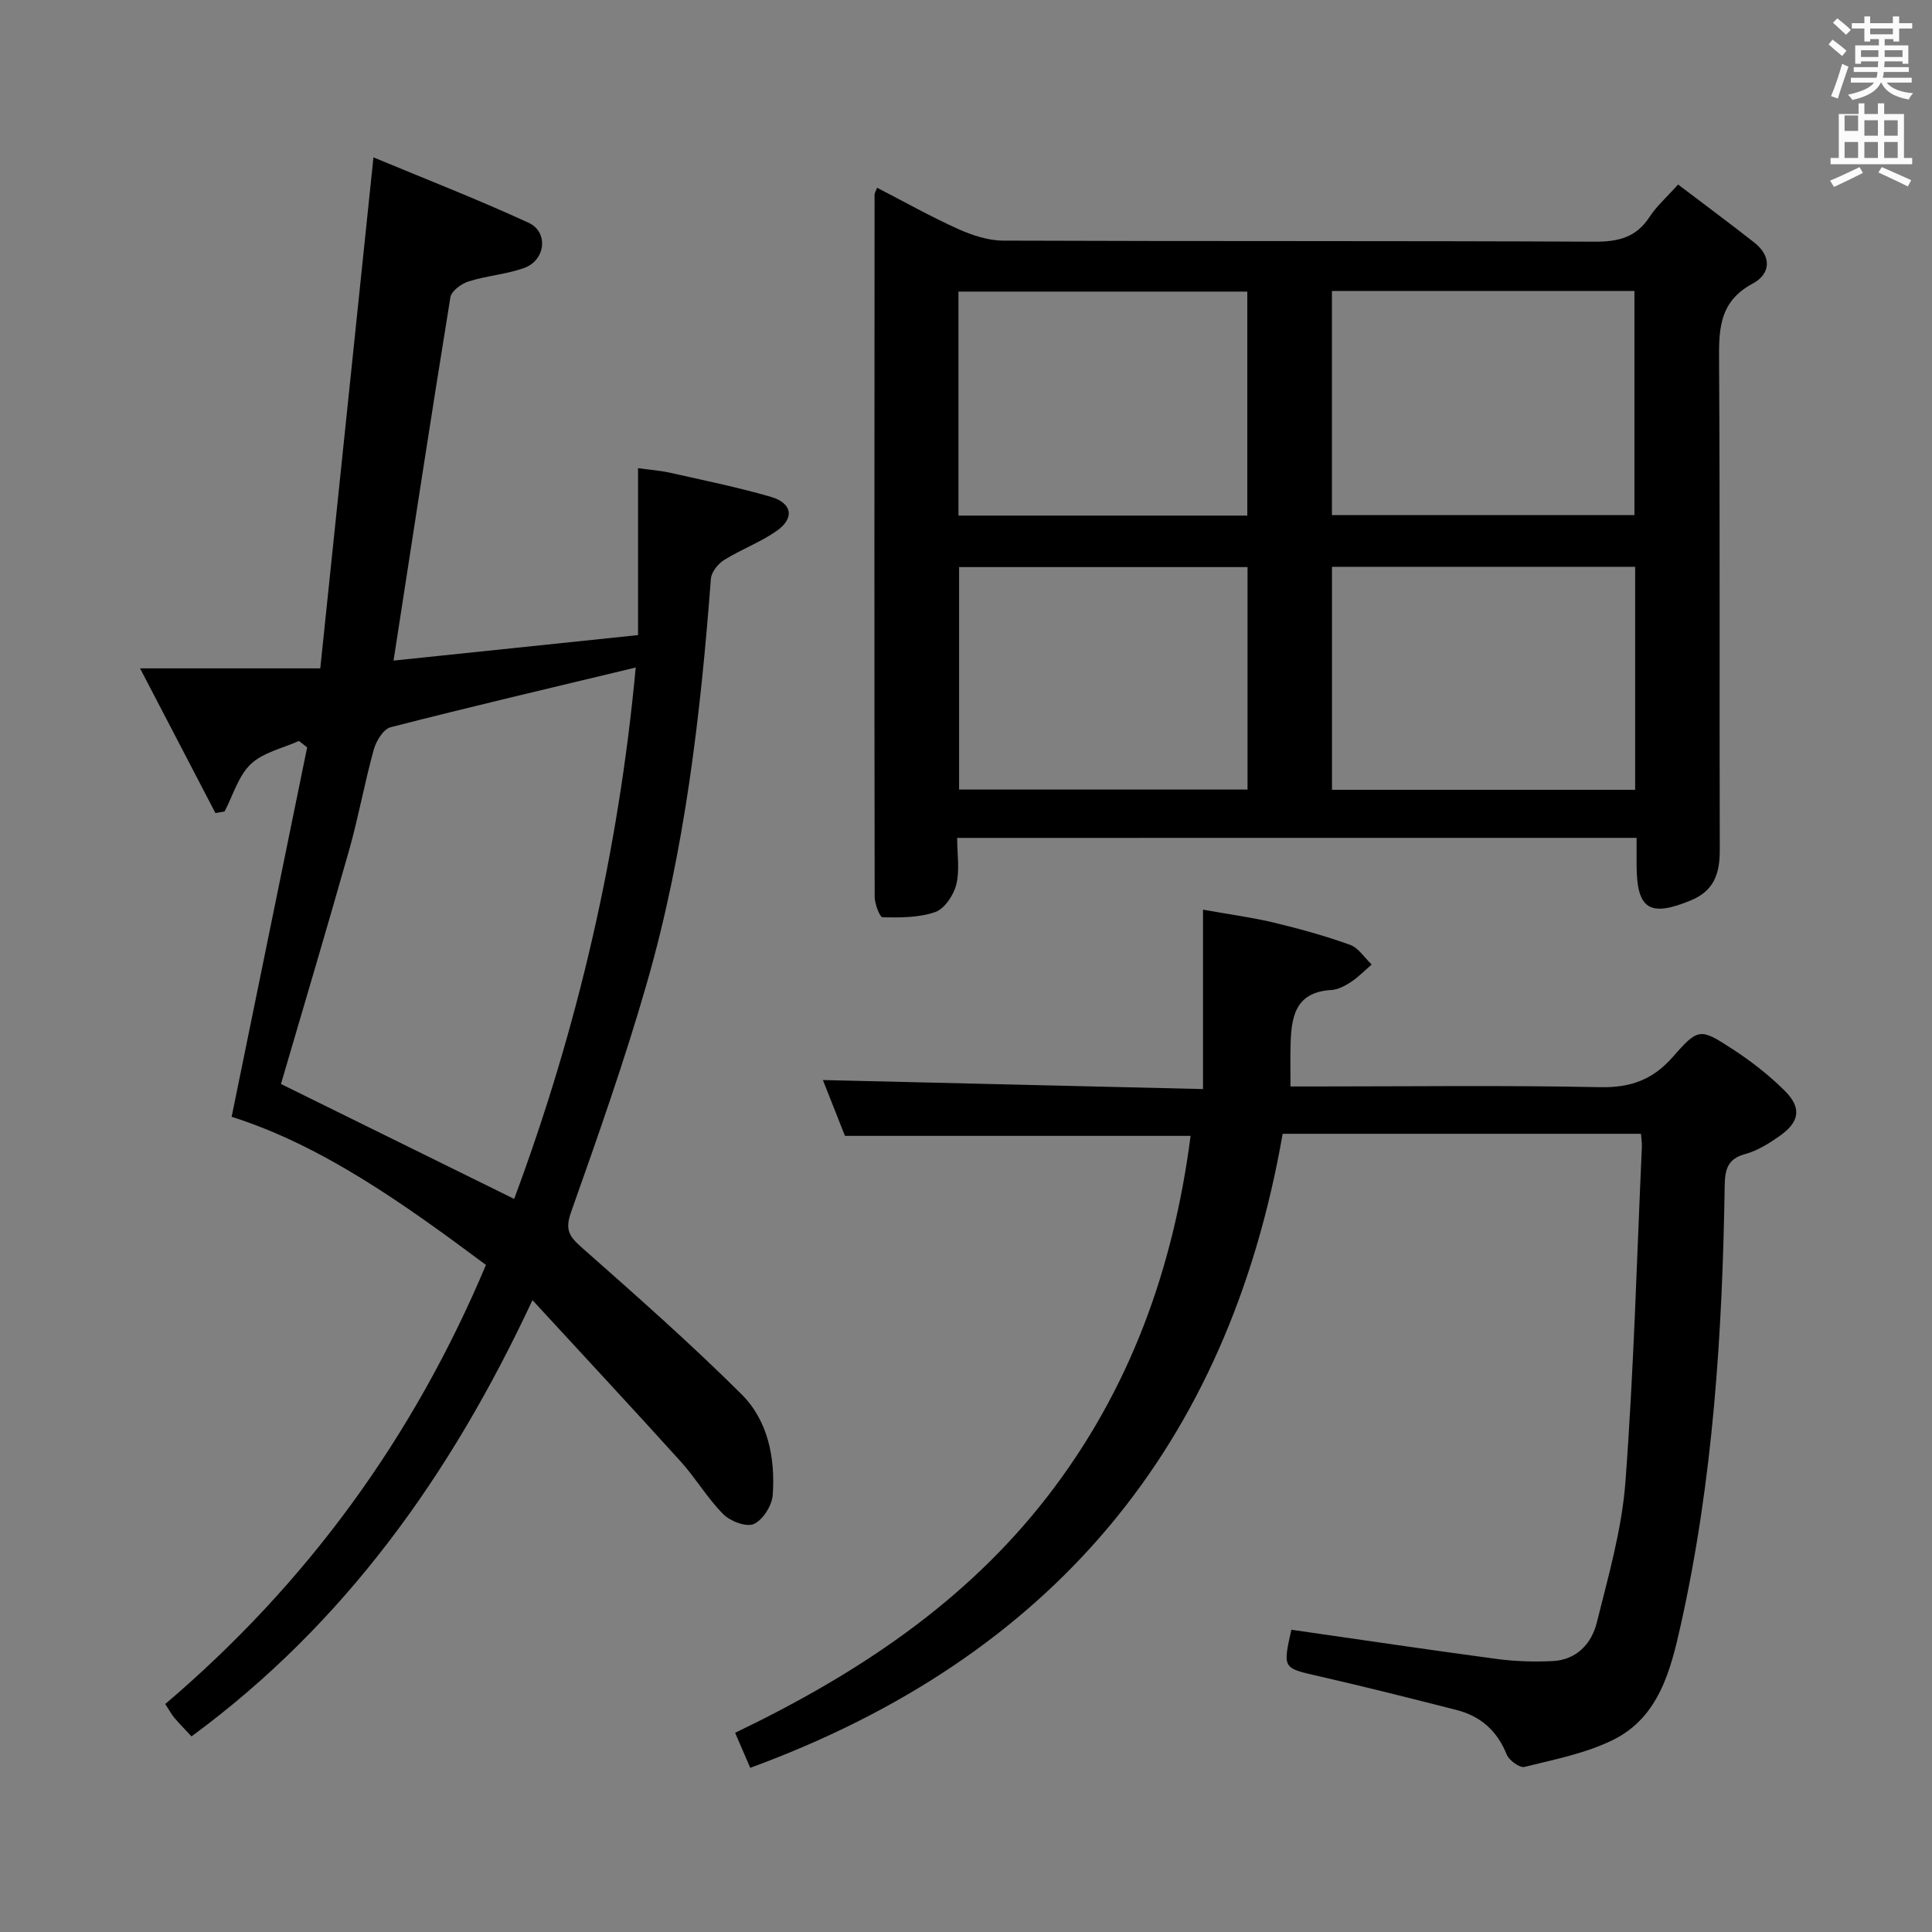 <svg enable-background="new 0 0 400 400" viewBox="0 0 400 400" xmlns="http://www.w3.org/2000/svg"><rect x="0" y="0" width="400" height="400" fill="#808080" stroke="none"/><path d="m378.6 9.2.8-1c.9.7 1.9 1.4 2.9 2.3l-.9 1.1c-1.1-.9-2-1.7-2.8-2.4zm.5 10.7c.9-2.1 1.6-4.3 2.3-6.7.4.2.8.4 1.3.6-.7 2.1-1.5 4.3-2.2 6.6zm.4-15.2.9-.9c1 .8 2 1.6 2.8 2.4l-1 1c-1-.9-1.9-1.8-2.7-2.5zm12.5-1.3h1.2v1.4h2.7v1.1h-2.7v2.7h-1.2v-.5h-1.8v1.3h4.9v3.8h-1.2v-.5h-3.7c0 .4-.1.9-.1 1.2h5.1v1h-5.2c0 .5-.1.9-.2 1.2h6v1h-5.2c1.1 1.3 2.9 2 5.5 2.2-.4.4-.7.8-.9 1.3-2.9-.5-4.8-1.6-5.7-3.5h-.1c-.8 1.7-2.7 2.9-5.9 3.6-.2-.4-.6-.8-.9-1.1 2.8-.6 4.6-1.4 5.4-2.5h-4.8v-1h5.3c.1-.3.2-.7.2-1.2h-4.9v-1h5c0-.4 0-.8.1-1.2h-3.6v.5h-1.2v-3.8h4.9v-1.3h-1.8v.5h-1.2v-2.7h-2.6v-1.1h2.6v-1.4h1.2v1.4h4.7v-1.4zm-6.7 8.4h3.6c0-.4 0-.9 0-1.4h-3.6zm1.9-4.7h4.7v-1.2h-4.7zm6.7 3.3h-3.7v1.4h3.7z" fill="#fafbfa"/><path d="m384.7 21.4h1.3v2.2h2.8v-2.2h1.3v2.2h4.1v9.1h1.7v1.3h-16.9v-1.3h1.7v-9.1h4.1v-2.2zm.3 13.2.7 1.2c-1.8.9-3.8 1.9-6 2.9-.2-.4-.5-.8-.8-1.3 2.4-1 4.4-2 6.1-2.8zm-3.1-7.5h2.8v-3.2h-2.8v4.2zm0 5.6h2.8v-3.3h-2.8zm4.1-4.6h2.8v-3.2h-2.8zm0 4.6h2.8v-3.3h-2.8zm3.6 1.9c2.1.9 4.1 1.8 6.1 2.7l-.7 1.3c-2.2-1.1-4.2-2-6.1-2.9zm3.3-9.7h-2.8v3.2h2.8zm-2.8 7.8h2.8v-3.3h-2.8z" fill="#fafbfa"/><g fill="#010000"><path d="m198.17 173.48c0 3.45.56 6.71-.18 9.65-.55 2.19-2.41 5.01-4.34 5.69-3.37 1.19-7.25 1.16-10.9 1.1-.6-.01-1.66-2.77-1.66-4.25-.08-48.47-.05-96.94-.02-145.4 0-.29.21-.58.52-1.4 5.61 2.89 11.07 5.97 16.76 8.53 2.91 1.31 6.23 2.41 9.37 2.42 40.81.16 81.61.02 122.42.22 4.92.02 8.62-.87 11.39-5.14 1.42-2.2 3.47-3.98 5.9-6.7 5.35 4.06 10.62 7.97 15.78 12.02 3.69 2.9 3.34 6.53-.33 8.49-7.28 3.89-7 10.04-6.96 16.86.2 33.48.05 66.96.14 100.43.01 4.76-1.13 8.4-5.93 10.39-8.58 3.56-11.27 1.91-11.29-7.26 0-1.79 0-3.57 0-5.66-46.97.01-93.38.01-140.67.01zm140.37-56.13c-21.05 0-41.88 0-62.77 0v46.17h62.77c0-15.52 0-30.74 0-46.17zm-62.78-10.71h62.63c0-15.64 0-30.98 0-46.4-21.05 0-41.66 0-62.63 0zm-17.47 10.77c-20.15 0-39.99 0-59.72 0v46.06h59.72c0-15.59 0-30.81 0-46.06zm-59.85-10.66h59.8c0-15.56 0-30.94 0-46.38-20.08 0-39.81 0-59.8 0z"/><path d="m39.65 359.5c-1.26-1.36-2.43-2.53-3.5-3.79-.63-.74-1.09-1.61-1.94-2.91 29.32-24.94 51.35-55.13 66.4-90.91-16.88-12.58-33.85-24.71-52.65-30.67 5.27-25.79 10.45-51.13 15.63-76.48-.57-.45-1.14-.89-1.71-1.34-3.38 1.54-7.42 2.38-9.96 4.8-2.58 2.47-3.68 6.48-5.43 9.82-.63.1-1.26.21-1.89.31-4.96-9.53-9.93-19.05-15.6-29.95h37.31c3.7-35.55 7.31-70.28 11.01-105.8 10.55 4.4 21.49 8.65 32.12 13.54 4.15 1.91 3.52 7.73-.85 9.33-3.7 1.35-7.78 1.62-11.56 2.81-1.5.47-3.57 1.98-3.78 3.28-4.01 24.71-7.79 49.45-11.77 75.23 16.69-1.74 33.22-3.46 50.62-5.28 0-11.48 0-22.67 0-34.56 2.28.32 4.5.47 6.64.95 6.95 1.56 13.94 2.99 20.78 4.96 4.52 1.3 5.06 4.45 1.25 7.1-3.38 2.36-7.37 3.82-10.88 6.02-1.26.79-2.61 2.5-2.71 3.89-2.14 28.19-5.38 56.23-13.19 83.47-4.61 16.09-10.19 31.91-15.78 47.7-1.3 3.67-.28 5.05 2.29 7.31 11.2 9.89 22.42 19.79 33.01 30.32 5.5 5.47 7.01 13.18 6.48 20.85-.15 2.18-2.01 5.14-3.89 6.02-1.53.71-4.88-.54-6.34-2.01-3.27-3.27-5.65-7.39-8.76-10.84-9.91-10.97-19.99-21.79-30.76-33.49-16.89 36.19-38.88 67.01-70.59 90.32zm18.52-135.07c16.13 7.95 31.97 15.75 48.28 23.79 13.18-35.37 21.63-71.93 25.17-110.02-17.35 4.17-34.08 8.09-50.73 12.36-1.5.38-3.01 2.84-3.5 4.62-1.9 6.85-3.15 13.88-5.08 20.73-4.64 16.41-9.53 32.75-14.14 48.52z"/><path d="m267.36 337.42c14.37 2.06 28.48 4.17 42.61 6.06 3.78.5 7.65.61 11.46.43 4.98-.23 8.09-3.61 9.17-7.97 2.4-9.63 5.2-19.34 5.93-29.17 1.73-23.04 2.35-46.16 3.4-69.25.04-.81-.1-1.64-.18-2.78-24.69 0-49.28 0-74.19 0-11.3 64.78-47.94 108.43-110.23 131.27-1.11-2.57-2-4.63-3.13-7.25 25.03-12.03 47.58-26.85 64.69-48.96 17.06-22.05 26.05-47.13 29.61-74.63-23.54 0-47.03 0-71.56 0-1.38-3.48-3.15-7.99-4.57-11.56 25.77.61 51.63 1.23 78.7 1.87 0-12.64 0-24.36 0-37.14 5.76 1.03 10.28 1.62 14.68 2.68 5.32 1.28 10.61 2.74 15.75 4.59 1.76.63 3.01 2.68 4.49 4.08-1.4 1.21-2.7 2.57-4.23 3.58-1.22.81-2.71 1.62-4.11 1.7-7.7.43-8.32 5.85-8.46 11.64-.06 2.49-.01 4.99-.01 8.33h5.09c19.66 0 39.32-.26 58.97.15 6.35.13 10.96-1.52 15.15-6.32 5.23-5.98 5.65-5.89 12.2-1.64 3.88 2.52 7.61 5.41 10.88 8.66 3.62 3.58 3.14 6.5-1.08 9.45-2.16 1.51-4.53 3-7.02 3.68-3.69 1-4.23 3.16-4.29 6.56-.47 30.61-2.42 61.1-9.12 91.06-2.06 9.23-4.51 19-13.96 23.67-5.67 2.81-12.15 4.06-18.37 5.61-1 .25-3.2-1.36-3.69-2.58-1.97-4.9-5.4-7.94-10.39-9.21-9.48-2.41-18.96-4.82-28.5-6.99-7.45-1.7-7.49-1.54-5.69-9.62z"/></g></svg>